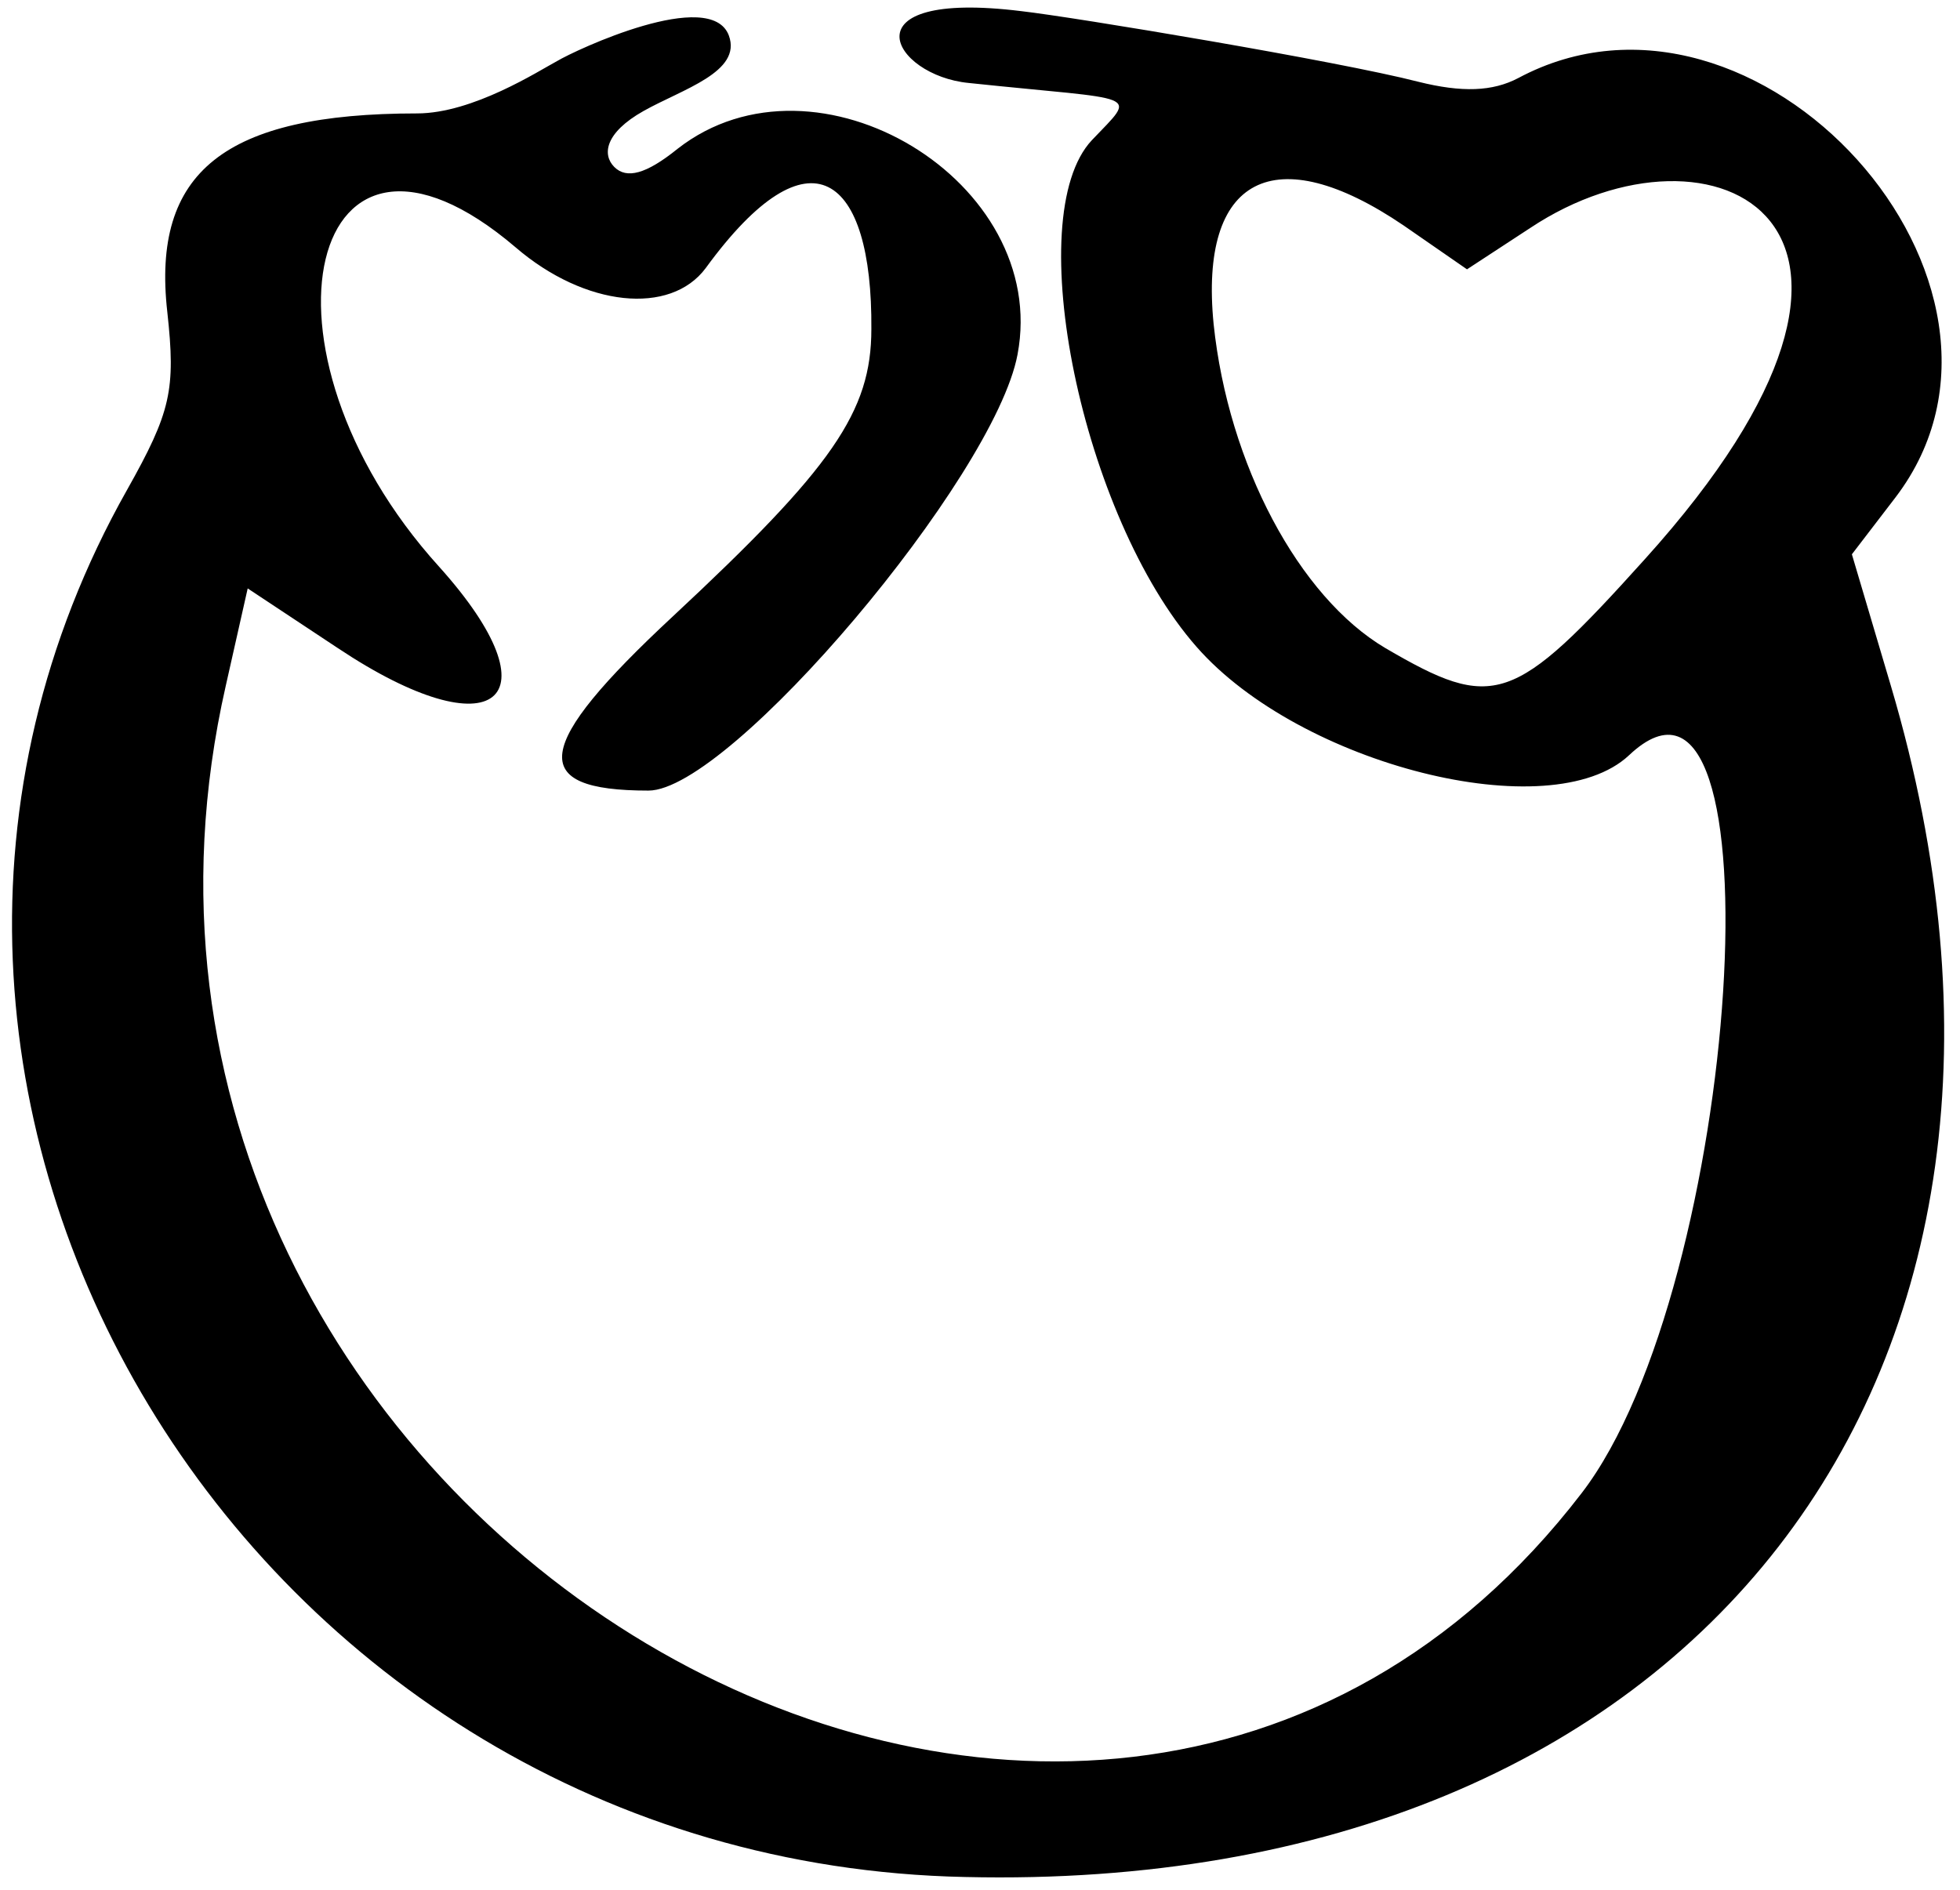 <svg width="56" height="54" viewBox="0 0 56 54" fill="none" xmlns="http://www.w3.org/2000/svg">
<path d="M54.025 19.598L52.911 15.839L54.164 14.204C58.793 8.113 50.197 -1.422 43.376 2.232C42.645 2.615 41.775 2.649 40.522 2.336C38.225 1.745 30.708 0.492 29.176 0.318C24.095 -0.309 25.487 2.162 27.68 2.371C32.622 2.893 32.517 2.615 31.195 4.007C29.142 6.199 30.916 14.761 34.188 18.484C37.146 21.86 44.315 23.67 46.543 21.582C50.963 17.405 49.745 36.756 45.185 42.672C30.986 61.152 1.056 43.333 6.45 19.598L7.077 16.814L9.652 18.519C14.142 21.512 15.986 20.016 12.541 16.188C6.903 9.958 8.817 2.023 14.733 7.069C16.717 8.775 19.153 9.018 20.163 7.661C23.156 3.554 24.93 5.016 24.896 9.401C24.896 11.768 23.782 13.368 19.223 17.614C15.221 21.338 15.047 22.591 18.527 22.591C20.859 22.591 28.411 13.647 29.072 10.132C30.012 5.19 23.329 1.153 19.362 4.25C18.457 4.981 17.901 5.12 17.552 4.772C17.204 4.424 17.274 3.798 18.388 3.171C19.501 2.545 21.207 2.058 20.824 1.014C20.302 -0.378 16.439 1.431 15.917 1.745C15.395 2.023 13.515 3.241 11.914 3.241C6.416 3.241 4.328 4.912 4.78 8.914C5.024 11.141 4.884 11.768 3.632 13.995C-6.148 31.326 7.077 53.217 27.576 53.635C48.422 54.122 59.872 39.331 54.025 19.598ZM46.995 15.979C43.236 20.155 42.68 20.329 39.582 18.519C37.111 17.058 35.093 13.264 34.675 9.262C34.258 5.051 36.415 3.937 40.104 6.443L41.914 7.696L43.724 6.512C48.909 3.067 55.73 6.304 46.995 15.979Z" fill="black"/>
</svg>
